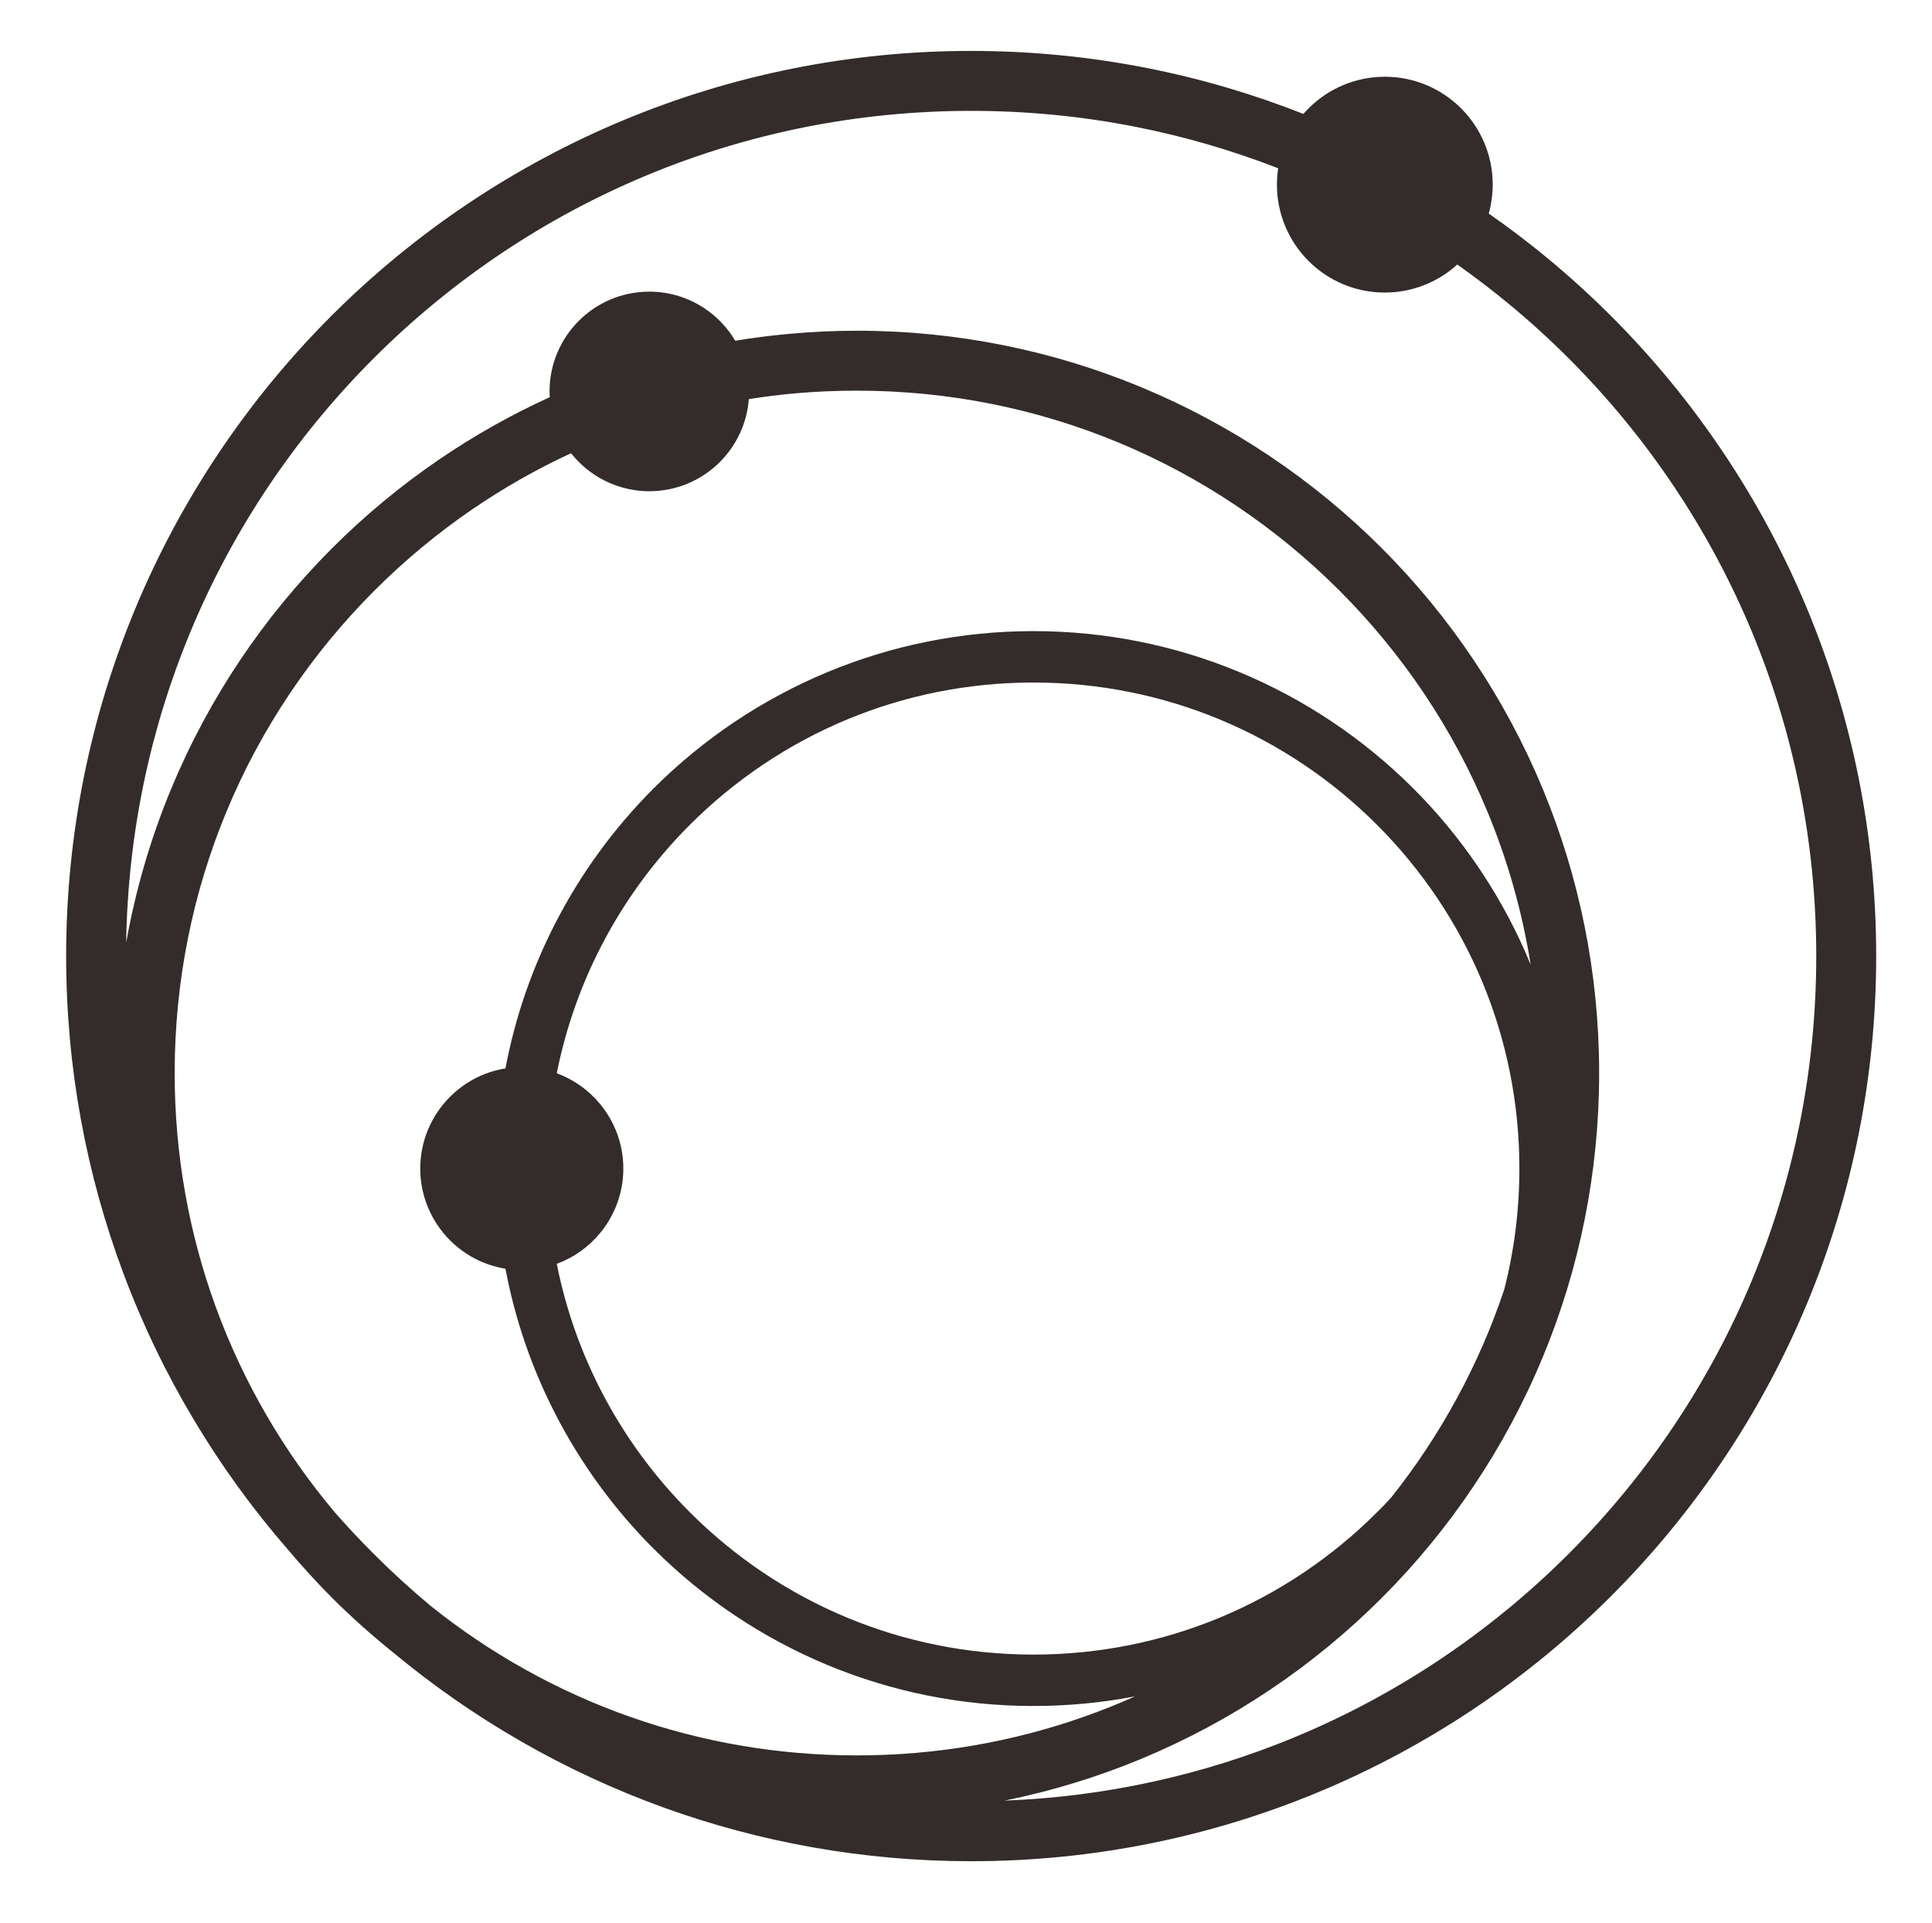 <?xml version="1.0" encoding="utf-8"?>
<svg viewBox="6662.259 7532.546 6656.602 6624.372" style="shape-rendering:geometricPrecision; text-rendering:geometricPrecision; image-rendering:optimizeQuality; fill-rule:evenodd; clip-rule:evenodd" xmlns="http://www.w3.org/2000/svg">
  <defs>
    <style type="text/css">
    .fil1 {fill:#332C2B;fill-rule:nonzero}
    .fil0 {fill:#332C2B;fill-rule:nonzero}
  </style>
  </defs>
  <g>
    <path class="fil0" d="M10008.36 7707.98c207.12,0 409.72,20.27 605.91,58.92 185.7,36.58 365.83,89.84 538.74,158.13 29.42,-33.86 64.9,-62.37 104.72,-83.8 52.51,-28.28 112.43,-44.32 175.88,-44.32 102.61,0 195.57,41.62 262.85,108.91 67.28,67.28 108.91,160.23 108.91,262.85 0,24.81 -2.66,49.75 -7.69,74.47 -1.73,8.49 -3.74,16.86 -6.01,25.1 69.87,48.75 136.99,99.72 201.15,152.71 76.96,63.56 150.53,130.43 220.43,200.34 287.24,287.24 518.82,630.69 677.02,1012.64 152.25,367.58 236.29,770.29 236.29,1192.26 0,421.93 -84.04,824.62 -236.29,1192.19 -158.2,381.94 -389.78,725.38 -677.02,1012.62 -287.23,287.25 -630.7,518.85 -1012.64,677.06 -367.58,152.26 -770.29,236.3 -1192.25,236.3 -370.91,0 -727.14,-65.04 -1057.86,-184.33 -342.79,-123.66 -657.69,-305.66 -932.68,-534 -37.24,-29.87 -73.22,-60.3 -107.8,-91.25 -37.36,-33.42 -71.85,-65.93 -103.4,-97.48 -23.43,-23.43 -49.16,-50.45 -77.09,-80.93 -26.8,-29.26 -51.29,-57.07 -73.39,-83.37 -242.72,-278.6 -436.82,-601.22 -569,-954.47 -127.34,-340.33 -196.99,-708.45 -196.99,-1092.34 0,-421.99 84.04,-824.7 236.29,-1192.28 158.21,-381.95 389.79,-725.39 677.04,-1012.62 287.23,-287.25 630.67,-518.83 1012.61,-677.03 367.58,-152.26 770.29,-236.28 1192.27,-236.28zm-1427.77 3521.93c58.3,21.42 109.33,57.95 148.34,104.82 50.55,60.77 80.97,138.69 80.97,223.46 0,84.74 -30.42,162.64 -80.98,223.39 -39,46.87 -90.03,83.39 -148.34,104.82 30.68,154.51 82.7,301.45 152.83,437.58 79.75,154.79 183.19,295.75 305.55,418.11 154.63,154.63 338.95,279.06 543.45,363.77 197,81.6 413.32,126.64 640.51,126.64 227.18,0 443.51,-45.04 640.52,-126.65 204.48,-84.71 388.79,-209.14 543.39,-363.76l25.66 -25.81c3.61,-3.76 11.69,-12.49 23.33,-25.17 84.92,-106.8 160.92,-221.51 226.76,-342.93 64.9,-119.66 119.5,-244.73 162.66,-373.99 17.09,-67.14 30.19,-135.82 38.94,-205.71 8.61,-68.75 13.04,-138.94 13.04,-210.29 0,-227.18 -45.04,-443.51 -126.65,-640.53 -84.69,-204.49 -209.12,-388.83 -363.74,-543.45 -154.61,-154.6 -338.93,-279.04 -543.43,-363.74 -197,-81.6 -413.32,-126.65 -640.48,-126.65 -227.17,0 -443.49,45.04 -640.48,126.64 -204.51,84.71 -388.84,209.14 -543.48,363.75 -122.35,122.37 -225.78,263.33 -305.53,418.13 -70.13,136.12 -122.15,283.06 -152.84,437.57zm-176.8 673.3c-75.27,-12.16 -142.47,-48.31 -193.43,-100.31 -61.92,-63.2 -100.12,-149.59 -100.12,-244.71 0,-95.15 38.2,-181.56 100.12,-244.77 50.96,-52.02 118.16,-88.17 193.44,-100.33 33.28,-176.42 91.68,-344.13 171.31,-499.24 88.73,-172.83 203.38,-329.53 338.66,-464.83 170.47,-170.44 374.45,-307.93 601.4,-401.93 218.32,-90.44 457.38,-140.36 707.75,-140.36 250.35,0 489.43,49.93 707.77,140.37 226.94,94 430.9,231.48 601.33,401.92 159.59,159.59 290.33,348.74 383.58,558.8 7.05,15.88 13.89,31.88 20.5,48 -29.18,-183.35 -79.52,-359.52 -148.44,-525.92 -118.97,-287.25 -293.63,-546.06 -510.59,-763.03 -216.97,-216.97 -475.79,-391.64 -763.05,-510.63 -276.71,-114.62 -580.41,-177.88 -899.19,-177.88 -73.3,0 -144.01,3.12 -212.04,9.19 -53.93,4.82 -107.47,11.5 -160.54,19.95 -6.43,84.38 -43.32,160.24 -99.69,216.62 -62.21,62.21 -148.17,100.7 -243.09,100.7 -63.06,0 -122.45,-17.26 -173.67,-47.31 -36.99,-21.72 -69.55,-50.16 -96.02,-83.64 -118.51,54.77 -231.82,119.23 -338.9,192.33 -121.11,82.68 -234.38,176.74 -338.31,280.67 -216.96,216.97 -391.63,475.79 -510.61,763.05 -114.61,276.7 -177.87,580.4 -177.87,899.19 0,282.71 49.74,553.45 140.89,803.97 94.62,260.04 234.01,498.81 408.85,706.99l-0.06 0.05c20.78,23.82 42.96,48.34 66.44,73.49 21.07,22.57 44.14,46.4 69.21,71.47 32.51,32.5 64.76,63.35 96.68,92.46 34.4,31.37 67.91,60.64 100.49,87.76l0.06 -0.07c204.81,163.99 437.58,294.42 689.98,382.92 243.22,85.27 505.1,131.65 778.2,131.65 274.1,0 537.04,-46.79 781.22,-132.79 60.13,-21.18 119.15,-44.74 176.93,-70.56 -113.44,21.75 -230.48,33.14 -350.06,33.14 -250.37,0 -489.45,-49.92 -707.78,-140.36 -226.93,-94 -430.89,-231.49 -601.37,-401.95 -135.27,-135.26 -249.93,-291.99 -338.66,-464.81 -79.64,-155.11 -138.04,-322.84 -171.32,-499.26zm495.68 -3365.97c70.27,0 135.86,21.32 190.64,57.89 42.93,28.67 79.03,66.73 105.36,111.24 61.31,-10.11 123.54,-18.07 186.59,-23.77 78.33,-7.08 156.01,-10.72 232.77,-10.72 345.96,0 676.2,68.93 977.68,193.82 313.29,129.78 594.96,319.69 830.49,555.23 235.52,235.52 425.43,517.19 555.2,830.48 124.87,301.49 193.8,631.72 193.8,977.7 0,345.98 -68.92,676.23 -193.8,977.71 -129.76,313.28 -319.68,594.96 -555.2,830.48 -235.52,235.51 -517.21,425.42 -830.51,555.2 -149.89,62.08 -306.89,110.33 -469.4,143.16 352.94,-13.64 689.55,-89.96 998.98,-218.13 355.92,-147.42 676.52,-363.77 945.23,-632.45 268.68,-268.69 485.02,-589.27 632.44,-945.19 141.97,-342.77 220.34,-718.93 220.34,-1113.7 0,-394.81 -78.36,-770.98 -220.34,-1113.78 -147.41,-355.91 -363.76,-676.5 -632.44,-945.18 -65.39,-65.4 -133.57,-127.46 -204.22,-185.89 -58.77,-48.6 -118.75,-94.49 -179.79,-137.53 -26.98,24.54 -57.59,45.14 -90.88,60.91 -48.35,22.89 -102.21,35.7 -158.8,35.7 -102.66,0 -195.61,-41.61 -262.88,-108.88 -67.27,-67.27 -108.88,-160.22 -108.88,-262.87 0,-18.54 1.43,-37.05 4.17,-55.36l0.12 -1c-157.98,-61.6 -323.07,-109.86 -493.84,-143.37 -182.24,-35.75 -370.79,-54.49 -563.94,-54.49 -394.79,0 -770.98,78.37 -1113.78,220.35 -355.9,147.41 -676.49,363.73 -945.16,632.43 -268.69,268.67 -485.03,589.25 -632.44,945.17 -136.47,329.48 -214.16,689.8 -219.98,1067.87 32.59,-183.72 84.81,-360.75 154.43,-528.85 129.76,-313.28 319.67,-594.95 555.19,-830.49 113.05,-113.04 237,-215.77 370.2,-306.51 119.54,-81.43 246.47,-153.04 379.56,-213.62 -0.46,-7.05 -0.7,-13.65 -0.7,-19.77 0,-94.92 38.49,-180.88 100.7,-243.09 62.21,-62.21 148.17,-100.7 243.09,-100.7z"/>
  </g>
</svg>
